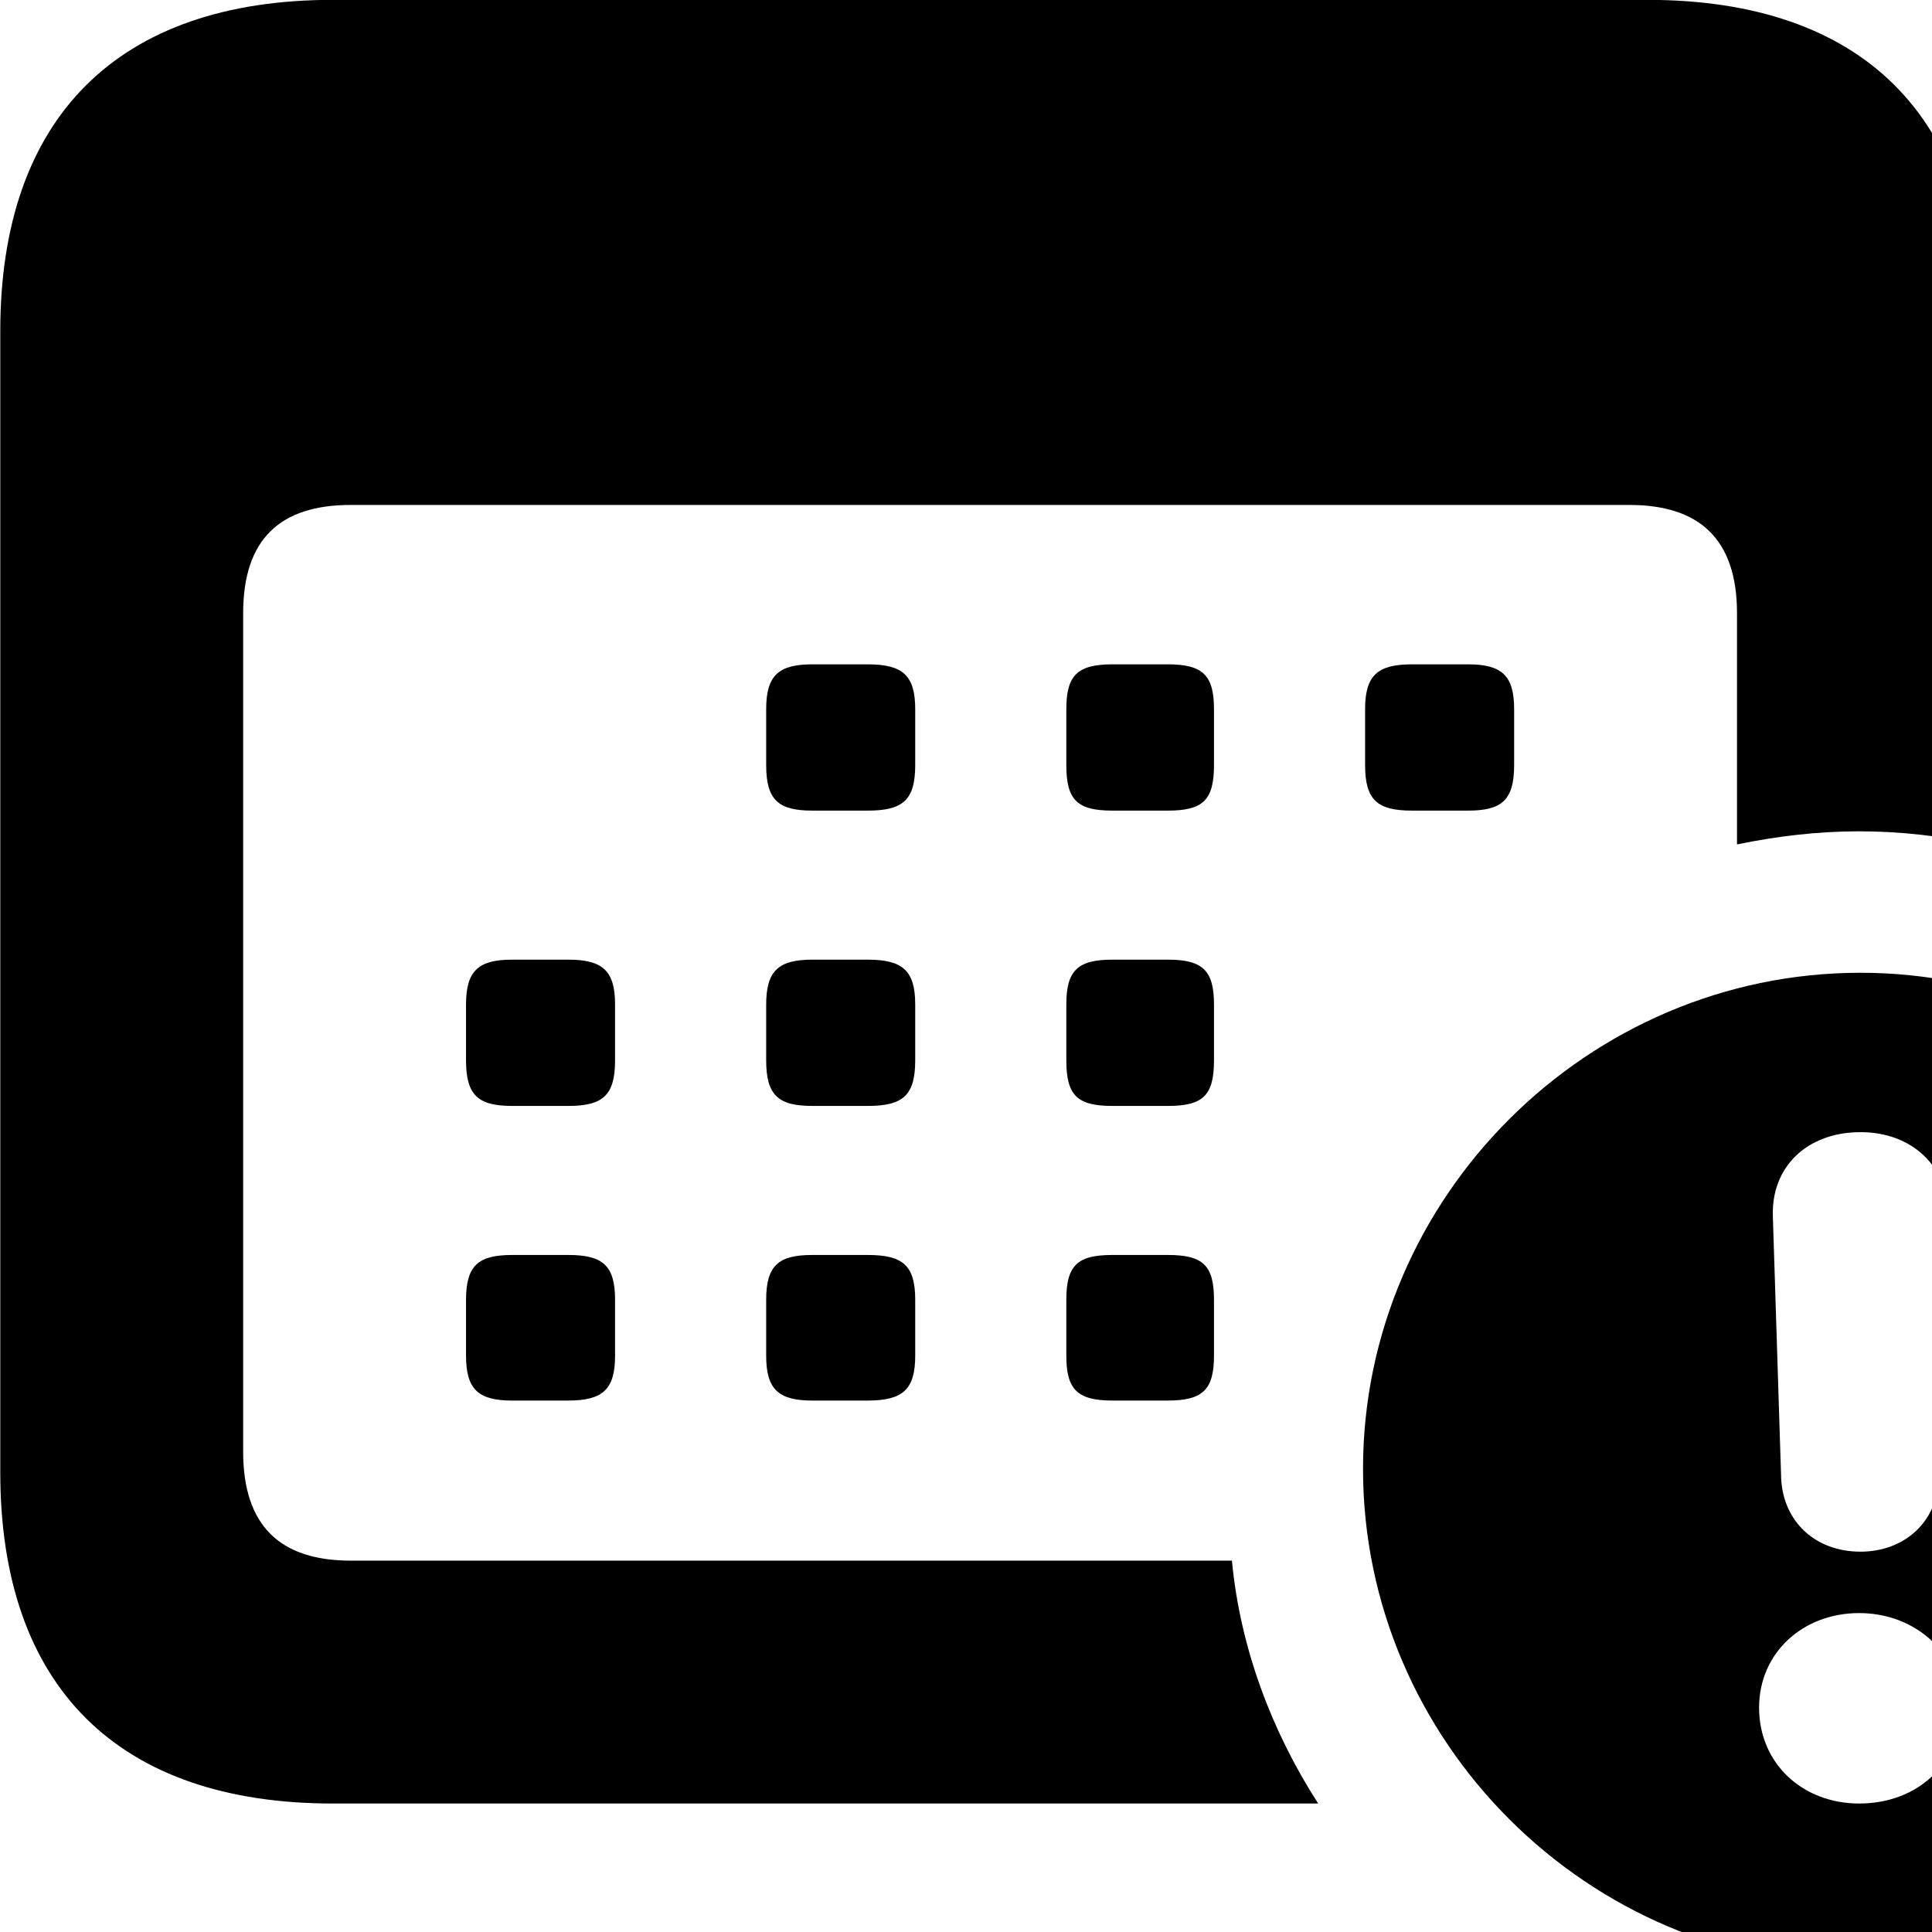 <svg xmlns="http://www.w3.org/2000/svg" viewBox="0 0 28 28" width="28" height="28">
  <path d="M4.824 26.138H19.104C18.434 25.098 17.974 23.888 17.854 22.618H5.084C4.064 22.618 3.524 22.118 3.524 21.038V8.888C3.524 7.808 4.064 7.318 5.084 7.318H23.614C24.624 7.318 25.174 7.808 25.174 8.888V12.238C25.754 12.118 26.344 12.048 26.944 12.048C27.554 12.048 28.134 12.118 28.694 12.238V4.798C28.694 1.698 27.004 -0.002 23.874 -0.002H4.824C1.714 -0.002 0.004 1.698 0.004 4.798V21.338C0.004 24.448 1.714 26.138 4.824 26.138ZM11.774 11.748H12.574C13.084 11.748 13.264 11.598 13.264 11.088V10.278C13.264 9.788 13.084 9.628 12.574 9.628H11.774C11.284 9.628 11.104 9.788 11.104 10.278V11.088C11.104 11.598 11.284 11.748 11.774 11.748ZM16.124 11.748H16.924C17.434 11.748 17.594 11.598 17.594 11.088V10.278C17.594 9.788 17.434 9.628 16.924 9.628H16.124C15.614 9.628 15.454 9.788 15.454 10.278V11.088C15.454 11.598 15.614 11.748 16.124 11.748ZM20.464 11.748H21.274C21.764 11.748 21.944 11.598 21.944 11.088V10.278C21.944 9.788 21.764 9.628 21.274 9.628H20.464C19.964 9.628 19.784 9.788 19.784 10.278V11.088C19.784 11.598 19.964 11.748 20.464 11.748ZM7.424 16.028H8.234C8.734 16.028 8.914 15.878 8.914 15.368V14.558C8.914 14.068 8.734 13.908 8.234 13.908H7.424C6.934 13.908 6.754 14.068 6.754 14.558V15.368C6.754 15.878 6.934 16.028 7.424 16.028ZM11.774 16.028H12.574C13.084 16.028 13.264 15.878 13.264 15.368V14.558C13.264 14.068 13.084 13.908 12.574 13.908H11.774C11.284 13.908 11.104 14.068 11.104 14.558V15.368C11.104 15.878 11.284 16.028 11.774 16.028ZM16.124 16.028H16.924C17.434 16.028 17.594 15.878 17.594 15.368V14.558C17.594 14.068 17.434 13.908 16.924 13.908H16.124C15.614 13.908 15.454 14.068 15.454 14.558V15.368C15.454 15.878 15.614 16.028 16.124 16.028ZM26.964 28.488C30.874 28.488 34.154 25.228 34.154 21.288C34.154 17.348 30.894 14.098 26.964 14.098C23.014 14.098 19.754 17.348 19.754 21.288C19.754 25.238 23.014 28.488 26.964 28.488ZM26.964 22.488C26.304 22.488 25.844 22.048 25.814 21.428L25.694 17.638C25.664 16.908 26.194 16.408 26.964 16.408C27.714 16.408 28.244 16.908 28.234 17.638L28.094 21.428C28.084 22.048 27.604 22.488 26.964 22.488ZM7.424 20.298H8.234C8.734 20.298 8.914 20.138 8.914 19.648V18.838C8.914 18.338 8.734 18.188 8.234 18.188H7.424C6.934 18.188 6.754 18.338 6.754 18.838V19.648C6.754 20.138 6.934 20.298 7.424 20.298ZM11.774 20.298H12.574C13.084 20.298 13.264 20.138 13.264 19.648V18.838C13.264 18.338 13.084 18.188 12.574 18.188H11.774C11.284 18.188 11.104 18.338 11.104 18.838V19.648C11.104 20.138 11.284 20.298 11.774 20.298ZM16.124 20.298H16.924C17.434 20.298 17.594 20.138 17.594 19.648V18.838C17.594 18.338 17.434 18.188 16.924 18.188H16.124C15.614 18.188 15.454 18.338 15.454 18.838V19.648C15.454 20.138 15.614 20.298 16.124 20.298ZM26.944 26.138C26.124 26.138 25.494 25.558 25.494 24.748C25.494 23.958 26.124 23.378 26.944 23.378C27.764 23.378 28.414 23.968 28.414 24.748C28.414 25.558 27.794 26.138 26.944 26.138Z" />
</svg>